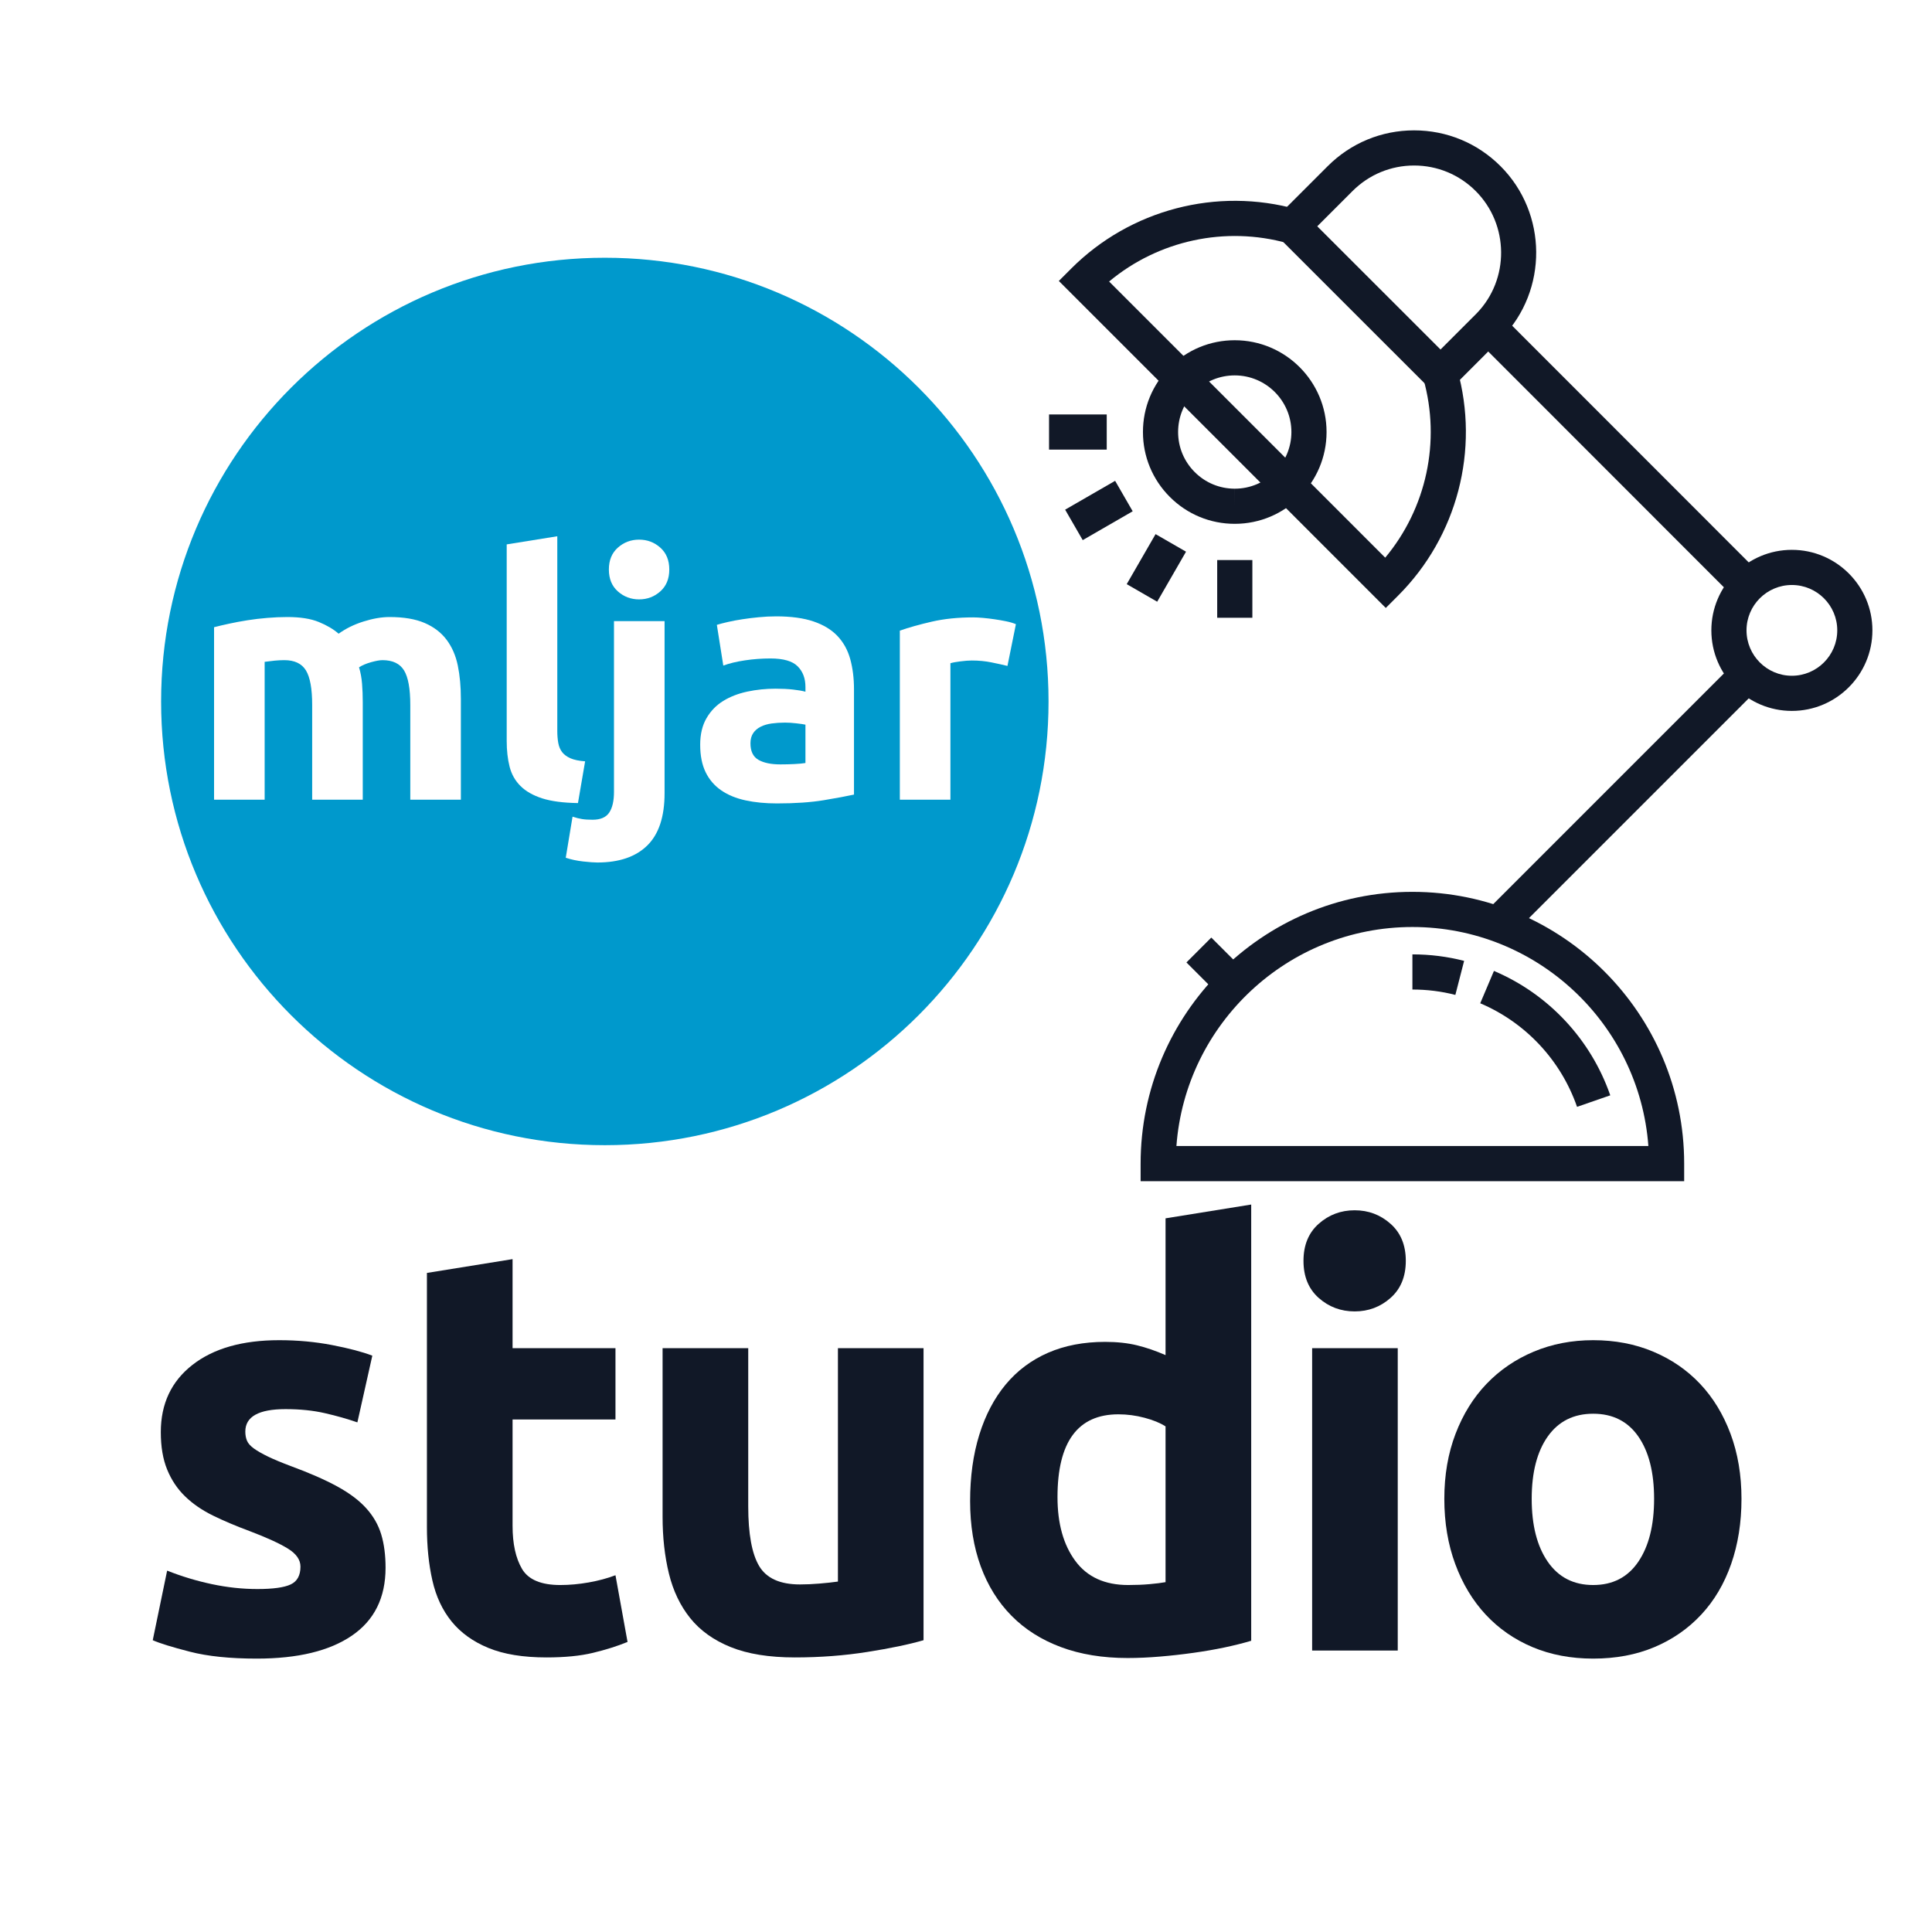 <svg xmlns="http://www.w3.org/2000/svg" xmlns:xlink="http://www.w3.org/1999/xlink" width="1024" zoomAndPan="magnify" viewBox="0 0 768 768" height="1024" preserveAspectRatio="xMidYMid meet" version="1.0"><defs><g/><clipPath id="572969ecf2"><path d="M 503 51.82 L 611 51.82 L 611 159 L 503 159 Z M 503 51.82 " clipRule="nonzero"/></clipPath><clipPath id="a88d1680c1"><path d="M 453 354 L 670 354 L 670 469.57 L 453 469.57 Z M 453 354 " clipRule="nonzero"/></clipPath><clipPath id="b8d5c88bf8"><path d="M 680 218 L 744.562 218 L 744.562 283 L 680 283 Z M 680 218 " clipRule="nonzero"/></clipPath><clipPath id="c0165df3b9"><path d="M 64.043 102.457 L 416.812 102.457 L 416.812 455.227 L 64.043 455.227 Z M 64.043 102.457 " clipRule="nonzero"/></clipPath><clipPath id="8fed9601f6"><path d="M 240.43 102.457 C 143.016 102.457 64.043 181.43 64.043 278.844 C 64.043 376.258 143.016 455.227 240.43 455.227 C 337.844 455.227 416.812 376.258 416.812 278.844 C 416.812 181.43 337.844 102.457 240.43 102.457 Z M 240.43 102.457 " clipRule="nonzero"/></clipPath></defs><rect x="-76.8" width="921.6" fill="#ffffff" y="-76.8" height="921.6" fill-opacity="1"/><rect x="-76.8" width="921.6" fill="#ffffff" y="-76.8" height="921.6" fill-opacity="1"/><path fill="#111827" d="M 490.836 208.23 L 490.848 208.23 C 510.961 208.23 527.328 191.859 527.328 171.742 C 527.328 151.617 510.949 135.25 490.824 135.25 C 481.082 135.25 471.922 139.043 465.031 145.934 C 458.133 152.828 454.336 161.992 454.34 171.738 C 454.34 181.477 458.137 190.641 465.031 197.539 C 471.926 204.434 481.09 208.23 490.836 208.23 Z M 490.824 149.223 C 503.246 149.223 513.352 159.328 513.352 171.742 C 513.352 184.156 503.258 194.258 490.848 194.258 L 490.848 201.246 L 490.836 194.258 C 484.824 194.258 479.172 191.91 474.918 187.656 C 470.66 183.402 468.316 177.746 468.316 171.734 C 468.316 165.723 470.656 160.07 474.91 155.816 C 479.164 151.566 484.812 149.223 490.824 149.223 Z M 490.824 149.223 " fill-opacity="1" fillRule="nonzero"/><path fill="#111827" d="M 550.871 241.668 L 555.816 236.723 C 579.281 213.258 588.273 178.828 579.289 146.867 L 565.836 150.645 C 572.82 175.492 566.996 202.094 550.648 221.68 L 440.891 111.906 C 460.469 95.574 487.055 89.742 511.879 96.695 L 515.648 83.238 C 483.711 74.277 449.297 83.289 425.844 106.742 L 420.902 111.684 Z M 550.871 241.668 " fill-opacity="1" fillRule="nonzero"/><g clip-path="url(#572969ecf2)"><path fill="#111827" d="M 572.625 158.699 L 596.941 134.379 C 615.426 115.375 615.188 84.762 596.488 66.059 C 587.301 56.875 575.102 51.82 562.129 51.82 C 549.16 51.82 536.953 56.875 527.773 66.059 L 503.867 89.961 Z M 562.129 65.793 C 571.367 65.793 580.062 69.395 586.609 75.941 C 599.938 89.266 600.105 111.078 586.996 124.566 L 572.629 138.934 L 523.633 89.961 L 537.656 75.941 C 544.195 69.398 552.887 65.793 562.129 65.793 Z M 562.129 65.793 " fill-opacity="1" fillRule="nonzero"/></g><path fill="#111827" d="M 481.508 372.699 L 471.629 382.586 L 485.516 396.469 L 495.398 386.586 Z M 481.508 372.699 " fill-opacity="1" fillRule="nonzero"/><g clip-path="url(#a88d1680c1)"><path fill="#111827" d="M 453.414 469.535 L 669.484 469.535 L 669.484 462.547 C 669.484 402.98 621.02 354.523 561.449 354.523 C 501.879 354.523 453.414 402.98 453.414 462.547 Z M 655.254 455.559 L 467.645 455.559 C 471.234 406.957 511.938 368.5 561.445 368.5 C 610.961 368.5 651.664 406.957 655.254 455.559 Z M 655.254 455.559 " fill-opacity="1" fillRule="nonzero"/></g><path fill="#111827" d="M 578.527 395.492 L 582.012 381.961 C 575.371 380.246 568.449 379.379 561.453 379.379 L 561.453 393.355 C 567.277 393.352 573.02 394.07 578.527 395.492 Z M 578.527 395.492 " fill-opacity="1" fillRule="nonzero"/><path fill="#111827" d="M 626.902 439.988 L 640.105 435.41 C 632.387 413.168 615.535 395.145 593.867 385.957 L 588.414 398.82 C 606.449 406.473 620.477 421.473 626.902 439.988 Z M 626.902 439.988 " fill-opacity="1" fillRule="nonzero"/><g clip-path="url(#b8d5c88bf8)"><path fill="#111827" d="M 712.293 282.598 C 729.949 282.598 744.312 268.23 744.312 250.57 C 744.312 232.926 729.949 218.57 712.293 218.57 C 694.645 218.57 680.289 232.926 680.289 250.57 C 680.289 268.23 694.645 282.598 712.293 282.598 Z M 712.293 232.543 C 722.246 232.543 730.34 240.629 730.34 250.57 C 730.34 260.527 722.246 268.625 712.293 268.625 C 702.352 268.625 694.266 260.527 694.266 250.57 C 694.266 240.629 702.352 232.543 712.293 232.543 Z M 712.293 232.543 " fill-opacity="1" fillRule="nonzero"/></g><path fill="#111827" d="M 596.539 124.902 L 586.652 134.785 L 689.66 237.848 L 699.547 227.965 Z M 596.539 124.902 " fill-opacity="1" fillRule="nonzero"/><path fill="#111827" d="M 689.66 263.324 L 590.543 362.445 L 600.426 372.324 L 699.543 273.207 Z M 689.66 263.324 " fill-opacity="1" fillRule="nonzero"/><path fill="#111827" d="M 497.832 222.629 L 483.855 222.629 L 483.855 245.57 L 497.832 245.57 Z M 497.832 222.629 " fill-opacity="1" fillRule="nonzero"/><path fill="#111827" d="M 459.359 212.324 L 447.891 232.207 L 460 239.191 L 471.465 219.305 Z M 459.359 212.324 " fill-opacity="1" fillRule="nonzero"/><path fill="#111827" d="M 443.277 191.137 L 423.41 202.602 L 430.398 214.707 L 450.262 203.242 Z M 443.277 191.137 " fill-opacity="1" fillRule="nonzero"/><path fill="#111827" d="M 439.945 164.754 L 417.012 164.754 L 417.012 178.727 L 439.945 178.727 Z M 439.945 164.754 " fill-opacity="1" fillRule="nonzero"/><g clip-path="url(#c0165df3b9)"><g clip-path="url(#8fed9601f6)"><path fill="#0099cc" d="M 64.043 102.457 L 416.812 102.457 L 416.812 455.227 L 64.043 455.227 Z M 64.043 102.457 " fill-opacity="1" fillRule="nonzero"/></g></g><g fill="#000000" fill-opacity="1"><g transform="translate(740.773, 764.9)"><g/></g></g><g fill="#000000" fill-opacity="1"><g transform="translate(743.248, 764.9)"><g/></g></g><g fill="#000000" fill-opacity="1"><g transform="translate(745.723, 764.9)"><g/></g></g><g fill="#000000" fill-opacity="1"><g transform="translate(748.198, 764.9)"><g/></g></g><g fill="#000000" fill-opacity="1"><g transform="translate(750.673, 764.9)"><g/></g></g><g fill="#000000" fill-opacity="1"><g transform="translate(753.148, 764.9)"><g/></g></g><g fill="#000000" fill-opacity="1"><g transform="translate(755.623, 764.9)"><g/></g></g><g fill="#000000" fill-opacity="1"><g transform="translate(758.098, 764.9)"><g/></g></g><g fill="#000000" fill-opacity="1"><g transform="translate(760.573, 764.9)"><g/></g></g><g fill="#000000" fill-opacity="1"><g transform="translate(763.048, 764.9)"><g/></g></g><g fill="#000000" fill-opacity="1"><g transform="translate(765.523, 764.9)"><g/></g></g><g fill="#111827" fill-opacity="1"><g transform="translate(51.814, 656.119)"><g><path d="M 50.5 -24.453 C 56.738 -24.453 61.148 -25.062 63.734 -26.281 C 66.328 -27.5 67.625 -29.859 67.625 -33.359 C 67.625 -36.098 65.945 -38.492 62.594 -40.547 C 59.25 -42.609 54.148 -44.938 47.297 -47.531 C 41.961 -49.508 37.125 -51.562 32.781 -53.688 C 28.445 -55.82 24.754 -58.375 21.703 -61.344 C 18.66 -64.312 16.301 -67.852 14.625 -71.969 C 12.945 -76.082 12.109 -81.035 12.109 -86.828 C 12.109 -98.098 16.297 -107.004 24.672 -113.547 C 33.055 -120.098 44.555 -123.375 59.172 -123.375 C 66.484 -123.375 73.488 -122.727 80.188 -121.438 C 86.895 -120.145 92.227 -118.738 96.188 -117.219 L 90.25 -90.703 C 86.289 -92.078 81.988 -93.297 77.344 -94.359 C 72.695 -95.43 67.477 -95.969 61.688 -95.969 C 51.031 -95.969 45.703 -92.992 45.703 -87.047 C 45.703 -85.68 45.926 -84.461 46.375 -83.391 C 46.832 -82.328 47.75 -81.301 49.125 -80.312 C 50.5 -79.32 52.363 -78.254 54.719 -77.109 C 57.082 -75.973 60.094 -74.719 63.75 -73.344 C 71.207 -70.602 77.375 -67.898 82.25 -65.234 C 87.125 -62.566 90.969 -59.672 93.781 -56.547 C 96.602 -53.422 98.586 -49.953 99.734 -46.141 C 100.879 -42.336 101.453 -37.926 101.453 -32.906 C 101.453 -21.02 96.992 -12.031 88.078 -5.938 C 79.172 0.156 66.566 3.203 50.266 3.203 C 39.598 3.203 30.723 2.285 23.641 0.453 C 16.566 -1.367 11.656 -2.891 8.906 -4.109 L 14.625 -31.766 C 20.414 -29.473 26.352 -27.68 32.438 -26.391 C 38.531 -25.098 44.551 -24.453 50.5 -24.453 Z M 50.5 -24.453 "/></g></g></g><g fill="#111827" fill-opacity="1"><g transform="translate(154.863, 656.119)"><g><path d="M 14.844 -150.109 L 48.891 -155.594 L 48.891 -120.188 L 89.797 -120.188 L 89.797 -91.844 L 48.891 -91.844 L 48.891 -49.578 C 48.891 -42.422 50.145 -36.707 52.656 -32.438 C 55.176 -28.176 60.242 -26.047 67.859 -26.047 C 71.516 -26.047 75.285 -26.391 79.172 -27.078 C 83.055 -27.766 86.598 -28.719 89.797 -29.938 L 94.594 -3.422 C 90.477 -1.742 85.906 -0.301 80.875 0.906 C 75.852 2.125 69.688 2.734 62.375 2.734 C 53.082 2.734 45.391 1.477 39.297 -1.031 C 33.203 -3.539 28.328 -7.039 24.672 -11.531 C 21.016 -16.031 18.461 -21.477 17.016 -27.875 C 15.566 -34.27 14.844 -41.352 14.844 -49.125 Z M 14.844 -150.109 "/></g></g></g><g fill="#111827" fill-opacity="1"><g transform="translate(248.543, 656.119)"><g><path d="M 118.578 -4.109 C 112.797 -2.43 105.332 -0.875 96.188 0.562 C 87.051 2.008 77.457 2.734 67.406 2.734 C 57.195 2.734 48.703 1.363 41.922 -1.375 C 35.148 -4.113 29.781 -7.957 25.812 -12.906 C 21.852 -17.852 19.035 -23.754 17.359 -30.609 C 15.68 -37.473 14.844 -45.016 14.844 -53.234 L 14.844 -120.188 L 48.891 -120.188 L 48.891 -57.344 C 48.891 -46.383 50.336 -38.469 53.234 -33.594 C 56.129 -28.719 61.535 -26.281 69.453 -26.281 C 71.891 -26.281 74.477 -26.395 77.219 -26.625 C 79.969 -26.852 82.41 -27.117 84.547 -27.422 L 84.547 -120.188 L 118.578 -120.188 Z M 118.578 -4.109 "/></g></g></g><g fill="#111827" fill-opacity="1"><g transform="translate(375.355, 656.119)"><g><path d="M 45.016 -61 C 45.016 -50.488 47.375 -42.035 52.094 -35.641 C 56.812 -29.242 63.816 -26.047 73.109 -26.047 C 76.16 -26.047 78.977 -26.16 81.562 -26.391 C 84.156 -26.617 86.289 -26.883 87.969 -27.188 L 87.969 -89.109 C 85.832 -90.484 83.051 -91.625 79.625 -92.531 C 76.195 -93.445 72.734 -93.906 69.234 -93.906 C 53.086 -93.906 45.016 -82.938 45.016 -61 Z M 122.016 -3.891 C 118.961 -2.973 115.457 -2.094 111.5 -1.25 C 107.539 -0.414 103.391 0.301 99.047 0.906 C 94.703 1.52 90.285 2.016 85.797 2.391 C 81.305 2.773 77.004 2.969 72.891 2.969 C 62.984 2.969 54.145 1.52 46.375 -1.375 C 38.613 -4.27 32.066 -8.422 26.734 -13.828 C 21.398 -19.234 17.32 -25.781 14.5 -33.469 C 11.688 -41.164 10.281 -49.812 10.281 -59.406 C 10.281 -69.156 11.5 -77.953 13.938 -85.797 C 16.375 -93.641 19.875 -100.301 24.438 -105.781 C 29.008 -111.27 34.609 -115.461 41.234 -118.359 C 47.867 -121.254 55.445 -122.703 63.969 -122.703 C 68.695 -122.703 72.926 -122.242 76.656 -121.328 C 80.383 -120.41 84.156 -119.113 87.969 -117.438 L 87.969 -171.812 L 122.016 -177.297 Z M 122.016 -3.891 "/></g></g></g><g fill="#111827" fill-opacity="1"><g transform="translate(505.594, 656.119)"><g><path d="M 50.031 0 L 16 0 L 16 -120.188 L 50.031 -120.188 Z M 53.234 -154.906 C 53.234 -148.664 51.211 -143.754 47.172 -140.172 C 43.141 -136.598 38.383 -134.812 32.906 -134.812 C 27.414 -134.812 22.648 -136.598 18.609 -140.172 C 14.578 -143.754 12.562 -148.664 12.562 -154.906 C 12.562 -161.156 14.578 -166.066 18.609 -169.641 C 22.648 -173.223 27.414 -175.016 32.906 -175.016 C 38.383 -175.016 43.141 -173.223 47.172 -169.641 C 51.211 -166.066 53.234 -161.156 53.234 -154.906 Z M 53.234 -154.906 "/></g></g></g><g fill="#111827" fill-opacity="1"><g transform="translate(563.859, 656.119)"><g><path d="M 128.406 -60.312 C 128.406 -50.875 127.035 -42.234 124.297 -34.391 C 121.555 -26.547 117.594 -19.844 112.406 -14.281 C 107.227 -8.719 101.02 -4.41 93.781 -1.359 C 86.551 1.68 78.441 3.203 69.453 3.203 C 60.617 3.203 52.582 1.68 45.344 -1.359 C 38.113 -4.41 31.91 -8.719 26.734 -14.281 C 21.555 -19.844 17.52 -26.547 14.625 -34.391 C 11.727 -42.234 10.281 -50.875 10.281 -60.312 C 10.281 -69.758 11.766 -78.367 14.734 -86.141 C 17.703 -93.91 21.812 -100.535 27.062 -106.016 C 32.32 -111.504 38.57 -115.77 45.812 -118.812 C 53.051 -121.852 60.93 -123.375 69.453 -123.375 C 78.141 -123.375 86.098 -121.852 93.328 -118.812 C 100.566 -115.77 106.773 -111.504 111.953 -106.016 C 117.129 -100.535 121.164 -93.91 124.062 -86.141 C 126.957 -78.367 128.406 -69.758 128.406 -60.312 Z M 93.672 -60.312 C 93.672 -70.82 91.578 -79.086 87.391 -85.109 C 83.203 -91.129 77.223 -94.141 69.453 -94.141 C 61.691 -94.141 55.676 -91.129 51.406 -85.109 C 47.145 -79.086 45.016 -70.82 45.016 -60.312 C 45.016 -49.801 47.145 -41.461 51.406 -35.297 C 55.676 -29.129 61.691 -26.047 69.453 -26.047 C 77.223 -26.047 83.203 -29.129 87.391 -35.297 C 91.578 -41.461 93.672 -49.801 93.672 -60.312 Z M 93.672 -60.312 "/></g></g></g><g fill="#ffffff" fill-opacity="1"><g transform="translate(75.642, 317.889)"><g><path d="M 48.453 -37.656 C 48.453 -44.133 47.617 -48.723 45.953 -51.422 C 44.285 -54.117 41.426 -55.469 37.375 -55.469 C 36.125 -55.469 34.82 -55.398 33.469 -55.266 C 32.113 -55.129 30.812 -54.973 29.562 -54.797 L 29.562 0 L 9.453 0 L 9.453 -68.562 C 11.16 -69.008 13.16 -69.477 15.453 -69.969 C 17.742 -70.469 20.172 -70.922 22.734 -71.328 C 25.297 -71.734 27.926 -72.047 30.625 -72.266 C 33.332 -72.492 35.988 -72.609 38.594 -72.609 C 43.719 -72.609 47.879 -71.953 51.078 -70.641 C 54.273 -69.336 56.906 -67.785 58.969 -65.984 C 61.852 -68.055 65.16 -69.676 68.891 -70.844 C 72.629 -72.02 76.07 -72.609 79.219 -72.609 C 84.883 -72.609 89.539 -71.816 93.188 -70.234 C 96.832 -68.66 99.734 -66.438 101.891 -63.562 C 104.047 -60.688 105.531 -57.27 106.344 -53.312 C 107.156 -49.352 107.562 -44.941 107.562 -40.078 L 107.562 0 L 87.453 0 L 87.453 -37.656 C 87.453 -44.133 86.617 -48.723 84.953 -51.422 C 83.285 -54.117 80.43 -55.469 76.391 -55.469 C 75.305 -55.469 73.797 -55.195 71.859 -54.656 C 69.93 -54.113 68.336 -53.438 67.078 -52.625 C 67.703 -50.562 68.102 -48.379 68.281 -46.078 C 68.469 -43.785 68.562 -41.336 68.562 -38.734 L 68.562 0 L 48.453 0 Z M 48.453 -37.656 "/></g></g></g><g fill="#ffffff" fill-opacity="1"><g transform="translate(191.97, 317.889)"><g><path d="M 37.781 1.344 C 31.938 1.258 27.191 0.633 23.547 -0.531 C 19.898 -1.707 17.02 -3.352 14.906 -5.469 C 12.789 -7.582 11.352 -10.145 10.594 -13.156 C 9.832 -16.164 9.453 -19.562 9.453 -23.344 L 9.453 -101.484 L 29.562 -104.719 L 29.562 -27.391 C 29.562 -25.598 29.691 -23.977 29.953 -22.531 C 30.223 -21.094 30.738 -19.879 31.5 -18.891 C 32.27 -17.898 33.375 -17.086 34.812 -16.453 C 36.258 -15.828 38.195 -15.426 40.625 -15.25 Z M 37.781 1.344 "/></g></g></g><g fill="#ffffff" fill-opacity="1"><g transform="translate(234.615, 317.889)"><g><path d="M 2.828 24.969 C 1.566 24.969 -0.297 24.832 -2.766 24.562 C -5.242 24.289 -7.562 23.797 -9.719 23.078 L -7.016 6.75 C -5.672 7.195 -4.438 7.508 -3.312 7.688 C -2.188 7.875 -0.77 7.969 0.938 7.969 C 4.094 7.969 6.301 7.02 7.562 5.125 C 8.82 3.238 9.453 0.492 9.453 -3.109 L 9.453 -70.984 L 29.562 -70.984 L 29.562 -2.562 C 29.562 6.789 27.266 13.719 22.672 18.219 C 18.086 22.719 11.473 24.969 2.828 24.969 Z M 31.438 -91.5 C 31.438 -87.812 30.242 -84.91 27.859 -82.797 C 25.484 -80.68 22.676 -79.625 19.438 -79.625 C 16.195 -79.625 13.383 -80.68 11 -82.797 C 8.613 -84.91 7.422 -87.812 7.422 -91.5 C 7.422 -95.188 8.613 -98.086 11 -100.203 C 13.383 -102.316 16.195 -103.375 19.438 -103.375 C 22.676 -103.375 25.484 -102.316 27.859 -100.203 C 30.242 -98.086 31.438 -95.188 31.438 -91.5 Z M 31.438 -91.5 "/></g></g></g><g fill="#ffffff" fill-opacity="1"><g transform="translate(273.616, 317.889)"><g><path d="M 36.578 -14.031 C 38.555 -14.031 40.441 -14.078 42.234 -14.172 C 44.035 -14.266 45.477 -14.398 46.562 -14.578 L 46.562 -29.828 C 45.75 -30.004 44.531 -30.18 42.906 -30.359 C 41.289 -30.547 39.812 -30.641 38.469 -30.641 C 36.57 -30.641 34.789 -30.523 33.125 -30.297 C 31.469 -30.066 30.008 -29.633 28.75 -29 C 27.488 -28.375 26.5 -27.52 25.781 -26.438 C 25.062 -25.363 24.703 -24.02 24.703 -22.406 C 24.703 -19.25 25.758 -17.062 27.875 -15.844 C 29.988 -14.633 32.891 -14.031 36.578 -14.031 Z M 34.953 -72.875 C 40.891 -72.875 45.836 -72.195 49.797 -70.844 C 53.754 -69.5 56.926 -67.566 59.312 -65.047 C 61.695 -62.523 63.383 -59.461 64.375 -55.859 C 65.363 -52.266 65.859 -48.266 65.859 -43.859 L 65.859 -2.031 C 62.973 -1.395 58.969 -0.648 53.844 0.203 C 48.719 1.055 42.508 1.484 35.219 1.484 C 30.633 1.484 26.473 1.078 22.734 0.266 C 19.004 -0.535 15.789 -1.859 13.094 -3.703 C 10.395 -5.555 8.32 -7.969 6.875 -10.938 C 5.438 -13.906 4.719 -17.547 4.719 -21.859 C 4.719 -25.992 5.551 -29.5 7.219 -32.375 C 8.883 -35.258 11.109 -37.555 13.891 -39.266 C 16.68 -40.973 19.875 -42.207 23.469 -42.969 C 27.07 -43.738 30.812 -44.125 34.688 -44.125 C 37.289 -44.125 39.602 -44.008 41.625 -43.781 C 43.656 -43.562 45.301 -43.273 46.562 -42.922 L 46.562 -44.797 C 46.562 -48.223 45.523 -50.969 43.453 -53.031 C 41.379 -55.102 37.781 -56.141 32.656 -56.141 C 29.238 -56.141 25.863 -55.891 22.531 -55.391 C 19.207 -54.898 16.332 -54.207 13.906 -53.312 L 11.344 -69.5 C 12.508 -69.863 13.969 -70.242 15.719 -70.641 C 17.477 -71.047 19.391 -71.406 21.453 -71.719 C 23.523 -72.039 25.707 -72.312 28 -72.531 C 30.289 -72.758 32.609 -72.875 34.953 -72.875 Z M 34.953 -72.875 "/></g></g></g><g fill="#ffffff" fill-opacity="1"><g transform="translate(348.244, 317.889)"><g><path d="M 52.234 -53.172 C 50.43 -53.617 48.312 -54.086 45.875 -54.578 C 43.445 -55.078 40.844 -55.328 38.062 -55.328 C 36.801 -55.328 35.289 -55.211 33.531 -54.984 C 31.781 -54.766 30.457 -54.52 29.562 -54.25 L 29.562 0 L 9.453 0 L 9.453 -67.203 C 13.047 -68.461 17.297 -69.656 22.203 -70.781 C 27.109 -71.906 32.57 -72.469 38.594 -72.469 C 39.676 -72.469 40.977 -72.398 42.5 -72.266 C 44.031 -72.129 45.562 -71.945 47.094 -71.719 C 48.625 -71.5 50.156 -71.234 51.688 -70.922 C 53.219 -70.609 54.52 -70.223 55.594 -69.766 Z M 52.234 -53.172 "/></g></g></g></svg>